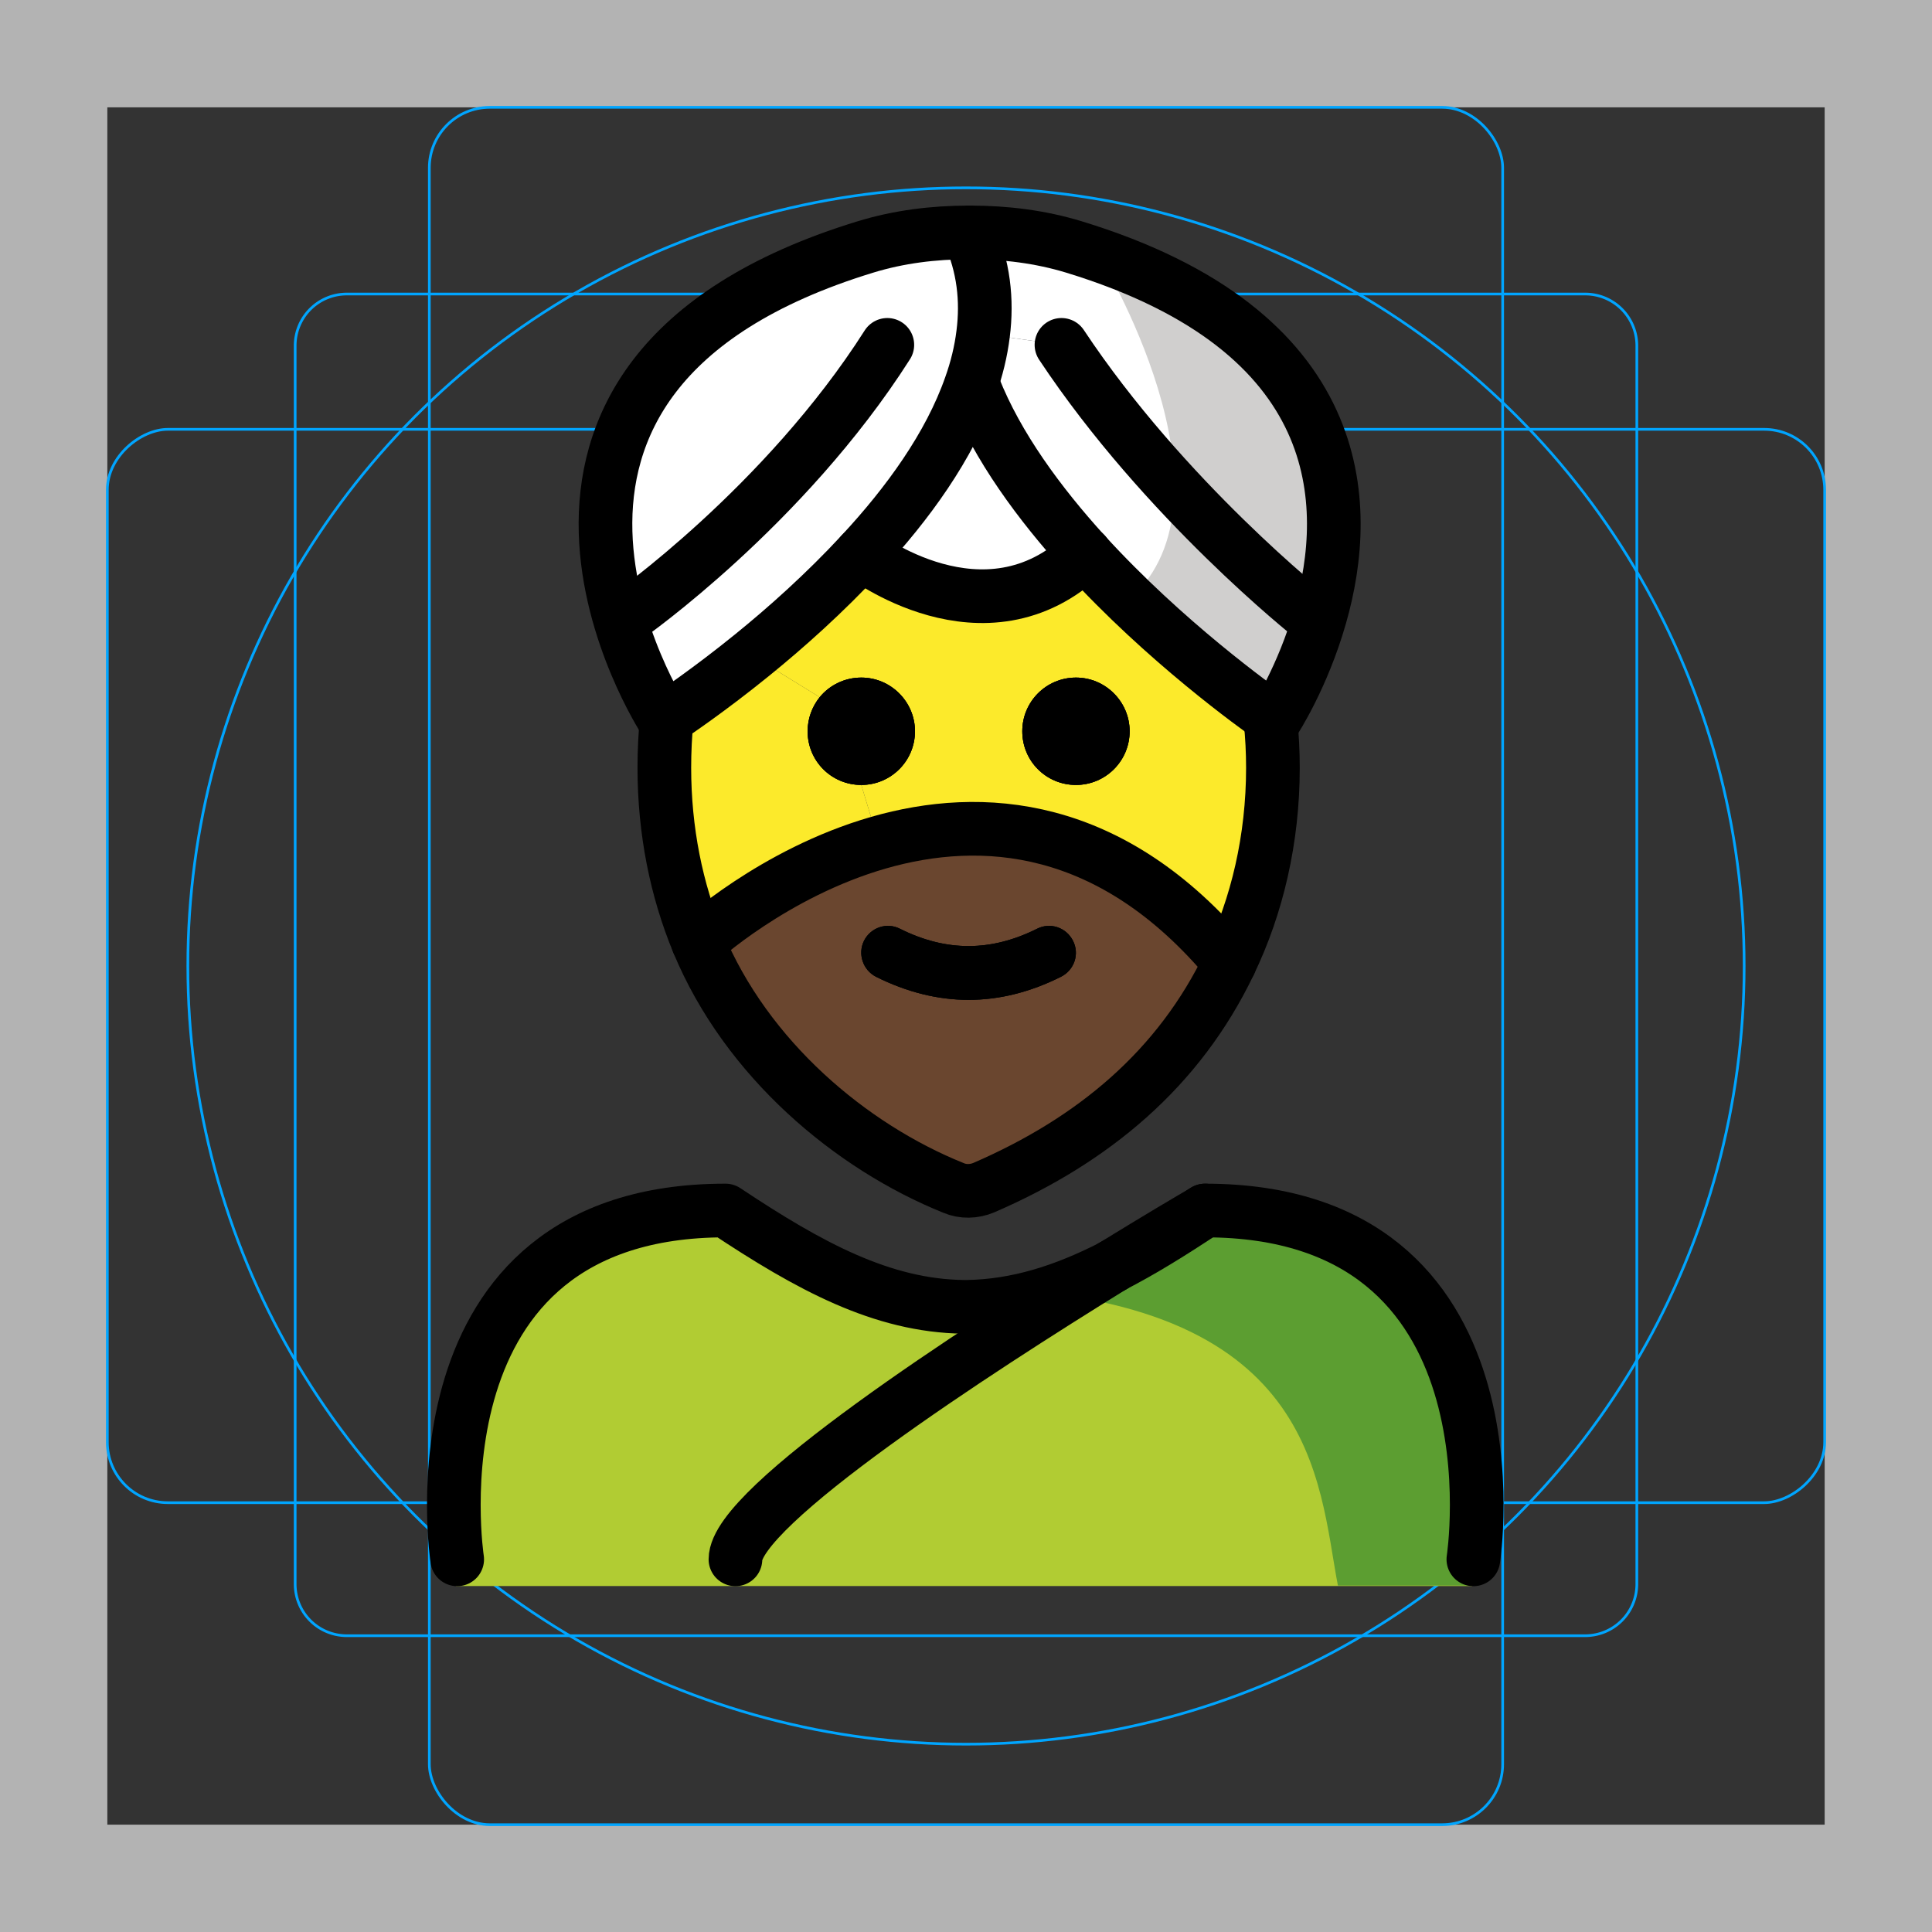 <svg id="emoji" xmlns="http://www.w3.org/2000/svg" viewBox="0 0 72 72">
  <rect x="0" y="0" width="72" height="72" fill="#333333" stroke="none"/>
  <g id="grid">
    <path d="M68,4V68H4V4H68m4-4H0V72H72V0Z" fill="#b3b3b3"></path>
    <path d="M12.923,10.958H59.077A1.923,1.923,0,0,1,61,12.881V59.035a1.923,1.923,0,0,1-1.923,1.923H12.923A1.923,1.923,0,0,1,11,59.035V12.881A1.923,1.923,0,0,1,12.923,10.958Z" fill="none" stroke="#00a5ff" stroke-miterlimit="10" stroke-width="0.1"></path>
    <rect x="16" y="4" width="40" height="64" rx="2.254" fill="none" stroke="#00a5ff" stroke-miterlimit="10" stroke-width="0.1"></rect>
    <rect x="16" y="4" width="40" height="64" rx="2.254" transform="translate(72) rotate(90)" fill="none" stroke="#00a5ff" stroke-miterlimit="10" stroke-width="0.1"></rect>
    <circle cx="36" cy="36" r="29" fill="none" stroke="#00a5ff" stroke-miterlimit="10" stroke-width="0.1"></circle>
  </g>
  <g id="color">
    <path fill="#b1cc33" d="M54.864,59.107c0,0,2-13.797-10-13.797c-3.192,2.119-5.926,3.584-9,3.578h0.125
			c-3.074,0.006-5.808-1.458-9-3.578c-12,0-10,13.797-10,13.797" stroke="none"></path>
    <path fill="#5c9e31" d="M45.257,44.163c-3.113,2.075-4.983,3.24-8.973,3.818
			c12.827,0.404,12.827,7.179,13.575,11.107c4.161,0,5.021,0,5.021,0S57.041,44.163,45.257,44.163z" stroke="none"></path>
    <path fill="#FFFFFF" d="M40.018,9.202c10.25,3.13,10.37,9.6,9.18,13.76h-0.34c0,0-5.46-4.32-9.3-10.11l-2.92-0.41
				c0.16-1.26,0.02-2.52-0.53-3.75l0.06-0.03C37.468,8.662,38.768,8.822,40.018,9.202z" stroke="none"></path>
    <path fill="#FFFFFF" d="M40.428,20.632c-1.69-1.86-3.26-3.99-4.13-6.19l-0.13-0.05c0.23-0.64,0.39-1.3,0.47-1.95l2.92,0.41
				c3.84,5.79,9.3,10.11,9.3,10.11h0.34c-0.65,2.28-1.69,3.87-1.69,3.87s-0.03-0.02-0.1-0.07
				C46.798,26.332,43.418,23.912,40.428,20.632z" stroke="none"></path>
    <path fill="#6a462f" d="M45.828,35.882c-1.89,3.96-5.1,6.62-9.17,8.38c-0.36,0.15-0.77,0.16-1.12,0.01
				c-3.83-1.54-7.72-4.81-9.52-9.15c0,0,2.8-2.59,6.73-3.72C36.548,30.312,41.418,30.582,45.828,35.882z M39.538,36.402
				c0.5-0.25,0.7-0.85,0.45-1.34c-0.25-0.5-0.85-0.7-1.34-0.45c-1.72,0.86-3.39,0.86-5.11,0c-0.49-0.25-1.09-0.05-1.34,0.45
				c-0.24,0.49-0.04,1.09,0.45,1.34c1.14,0.57,2.3,0.86,3.45,0.86S38.398,36.972,39.538,36.402z" stroke="none"></path>
    <path fill="#FFFFFF" d="M40.428,20.632c-3.74,3.57-8.33,0-8.33,0c1.73-1.86,3.29-4.01,4.07-6.24l0.13,0.05
				C37.168,16.642,38.738,18.772,40.428,20.632z" stroke="none"></path>
    <path fill="#FFFFFF" d="M36.108,8.692c0.55,1.23,0.69,2.49,0.53,3.75c-0.08,0.65-0.24,1.31-0.47,1.95
				c-0.78,2.23-2.34,4.38-4.07,6.24c-1.36,1.47-2.82,2.77-4.08,3.79c-1.58,1.28-2.84,2.13-3.17,2.35c-0.06,0.04-0.09,0.06-0.09,0.06
				s-8.34-12.79,7.5-17.63c1.24-0.38,2.54-0.54,3.84-0.54C36.098,8.672,36.108,8.682,36.108,8.692z" stroke="none"></path>
    <path fill="#d0cfce" d="M40.951,9.512c0,0,5.481,8.946,1.145,12.828l5.415,4.492
			C47.511,26.832,55.823,14.611,40.951,9.512z" stroke="none"></path>
  </g>
  <g id="hair">
  </g>
  <g id="skin">
    <path fill="#fcea2b" d="M47.348,26.852c0.06,0.58,0.09,1.17,0.09,1.76c0,2.66-0.59,5.15-1.61,7.27
				c-4.41-5.3-9.28-5.57-13.08-4.48l-0.65-2.15c1.1,0,2-0.89,2-2c0-1.1-0.9-2-2-2c-0.62,0-1.18,0.28-1.55,0.73l-2.53-1.56
				c1.26-1.02,2.72-2.32,4.08-3.79c0,0,4.59,3.57,8.33,0c2.99,3.28,6.37,5.7,6.98,6.13L47.348,26.852z M42.098,27.252
				c0-1.1-0.9-2-2-2c-1.11,0-2,0.9-2,2c0,1.11,0.89,2,2,2C41.198,29.252,42.098,28.362,42.098,27.252z" stroke="none"></path>
    <path fill="#fcea2b" d="M32.098,29.252l0.65,2.15c-3.93,1.13-6.73,3.72-6.73,3.72c-0.81-1.95-1.26-4.16-1.26-6.51
				c0-0.62,0.03-1.23,0.09-1.84c0.33-0.22,1.59-1.07,3.17-2.35l2.53,1.56c-0.28,0.35-0.45,0.79-0.45,1.27
				C30.098,28.362,30.988,29.252,32.098,29.252z" stroke="none"></path>
  </g>
  <g id="skin-shadow">
  </g>
  <g id="line">
    <path fill="#000000" d="M40.098,25.252c1.1,0,2,0.9,2,2c0,1.11-0.9,2-2,2c-1.11,0-2-0.89-2-2
				C38.098,26.152,38.988,25.252,40.098,25.252z" stroke="none"></path>
    <path fill="#000000" d="M39.988,35.062c0.25,0.49,0.05,1.09-0.45,1.34c-1.14,0.57-2.29,0.86-3.44,0.86s-2.31-0.29-3.45-0.86
				c-0.49-0.25-0.69-0.85-0.45-1.34c0.25-0.5,0.85-0.7,1.34-0.45c1.72,0.86,3.39,0.86,5.11,0
				C39.138,34.362,39.738,34.562,39.988,35.062z" stroke="none"></path>
    <path fill="#000000" d="M32.098,25.252c1.1,0,2,0.9,2,2c0,1.11-0.9,2-2,2c-1.11,0-2-0.89-2-2c0-0.48,0.17-0.92,0.45-1.27
				C30.918,25.532,31.478,25.252,32.098,25.252z" stroke="none"></path>
    <path fill="none" stroke="#000000" stroke-miterlimit="10" d="M26.018,35.122c0,0,2.8-2.59,6.73-3.72
				c3.8-1.09,8.67-0.82,13.08,4.48"></path>
    <path d="M40.098,25.252c1.1,0,2,0.9,2,2c0,1.11-0.9,2-2,2c-1.11,0-2-0.89-2-2C38.098,26.152,38.988,25.252,40.098,25.252
				z" fill="#000000" stroke="none"></path>
    <path d="M39.988,35.062c0.25,0.49,0.05,1.09-0.45,1.34c-1.14,0.57-2.29,0.86-3.44,0.86s-2.31-0.29-3.45-0.86
				c-0.49-0.25-0.69-0.85-0.45-1.34c0.25-0.5,0.85-0.7,1.34-0.45c1.72,0.86,3.39,0.86,5.11,0
				C39.138,34.362,39.738,34.562,39.988,35.062z" fill="#000000" stroke="none"></path>
    <path d="M32.098,25.252c1.1,0,2,0.9,2,2c0,1.11-0.9,2-2,2c-1.11,0-2-0.89-2-2c0-0.48,0.17-0.92,0.45-1.27
				C30.918,25.532,31.478,25.252,32.098,25.252z" fill="#000000" stroke="none"></path>
    <path fill="none" stroke="#000000" stroke-width="2" stroke-linecap="round" stroke-linejoin="round" stroke-miterlimit="10" d="
				M24.848,26.772c-0.06,0.61-0.09,1.22-0.09,1.84c0,2.35,0.45,4.56,1.26,6.51c1.8,4.34,5.69,7.61,9.52,9.15
				c0.35,0.15,0.76,0.14,1.12-0.01c4.07-1.76,7.28-4.42,9.17-8.38c1.02-2.12,1.61-4.61,1.61-7.27c0-0.59-0.03-1.18-0.09-1.76"></path>
    <path fill="none" stroke="#000000" stroke-width="2" stroke-linecap="round" stroke-linejoin="round" stroke-miterlimit="10" d="
				M44.908,45.112c12,0,10,13,10,13"></path>
    <path fill="none" stroke="#000000" stroke-width="2" stroke-linecap="round" stroke-linejoin="round" stroke-miterlimit="10" d="
				M41.468,47.182c1.07-0.55,2.17-1.23,3.33-2"></path>
    <path fill="none" stroke="#000000" stroke-width="2" stroke-linecap="round" stroke-linejoin="round" stroke-miterlimit="10" d="
				M17.038,58.112c0,0-2-13,10-13c3.14,2.09,5.84,3.55,8.87,3.59h0.13c1.87-0.03,3.62-0.59,5.42-1.51"></path>
    <path fill="none" stroke="#000000" stroke-width="2" stroke-linecap="round" stroke-linejoin="round" stroke-miterlimit="10" d="
				M36.108,8.692c0-0.01-0.01-0.02-0.01-0.03c-1.3,0-2.6,0.16-3.84,0.54c-15.84,4.84-7.5,17.63-7.5,17.63s0.03-0.02,0.09-0.06
				c0.33-0.22,1.59-1.07,3.17-2.35c1.26-1.02,2.72-2.32,4.08-3.79c1.73-1.86,3.29-4.01,4.07-6.24c0.23-0.64,0.39-1.3,0.47-1.95
				C36.798,11.182,36.658,9.922,36.108,8.692z"></path>
    <path fill="none" stroke="#000000" stroke-width="2" stroke-linecap="round" stroke-linejoin="round" stroke-miterlimit="10" d="
				M23.408,22.962c0,0,5.82-4.08,9.66-10.11"></path>
    <path fill="none" stroke="#000000" stroke-width="2" stroke-linecap="round" stroke-linejoin="round" stroke-miterlimit="10" d="
				M36.168,8.662c1.3,0,2.6,0.16,3.85,0.54c10.25,3.13,10.37,9.6,9.18,13.76c-0.65,2.28-1.69,3.87-1.69,3.87s-0.03-0.02-0.1-0.07
				c-0.61-0.43-3.99-2.85-6.98-6.13c-1.69-1.86-3.26-3.99-4.13-6.19"></path>
    <path fill="none" stroke="#000000" stroke-width="2" stroke-linecap="round" stroke-linejoin="round" stroke-miterlimit="10" d="
				M48.858,22.962c0,0-5.46-4.32-9.3-10.11"></path>
    <path fill="none" stroke="#000000" stroke-width="2" stroke-linecap="round" stroke-linejoin="round" stroke-miterlimit="10" d="
				M32.098,20.632c0,0,4.59,3.57,8.33,0h0.01"></path>
    <path fill="none" stroke="#000000" stroke-width="2" stroke-linecap="round" stroke-linejoin="round" stroke-miterlimit="10" d="
				M26.018,35.122c0,0,2.8-2.59,6.73-3.72c3.8-1.09,8.67-0.82,13.08,4.48"></path>
    <path fill="none" stroke="#000000" stroke-width="2" stroke-linecap="round" stroke-linejoin="round" stroke-miterlimit="10" d="
				M44.908,45.112c0,0-0.04,0.02-0.11,0.07c-0.37,0.21-1.64,0.96-3.33,2c0,0,0,0.01-0.01,0.01c-5.09,3.14-14.05,8.95-14.05,10.92"></path>
  </g>
</svg>
